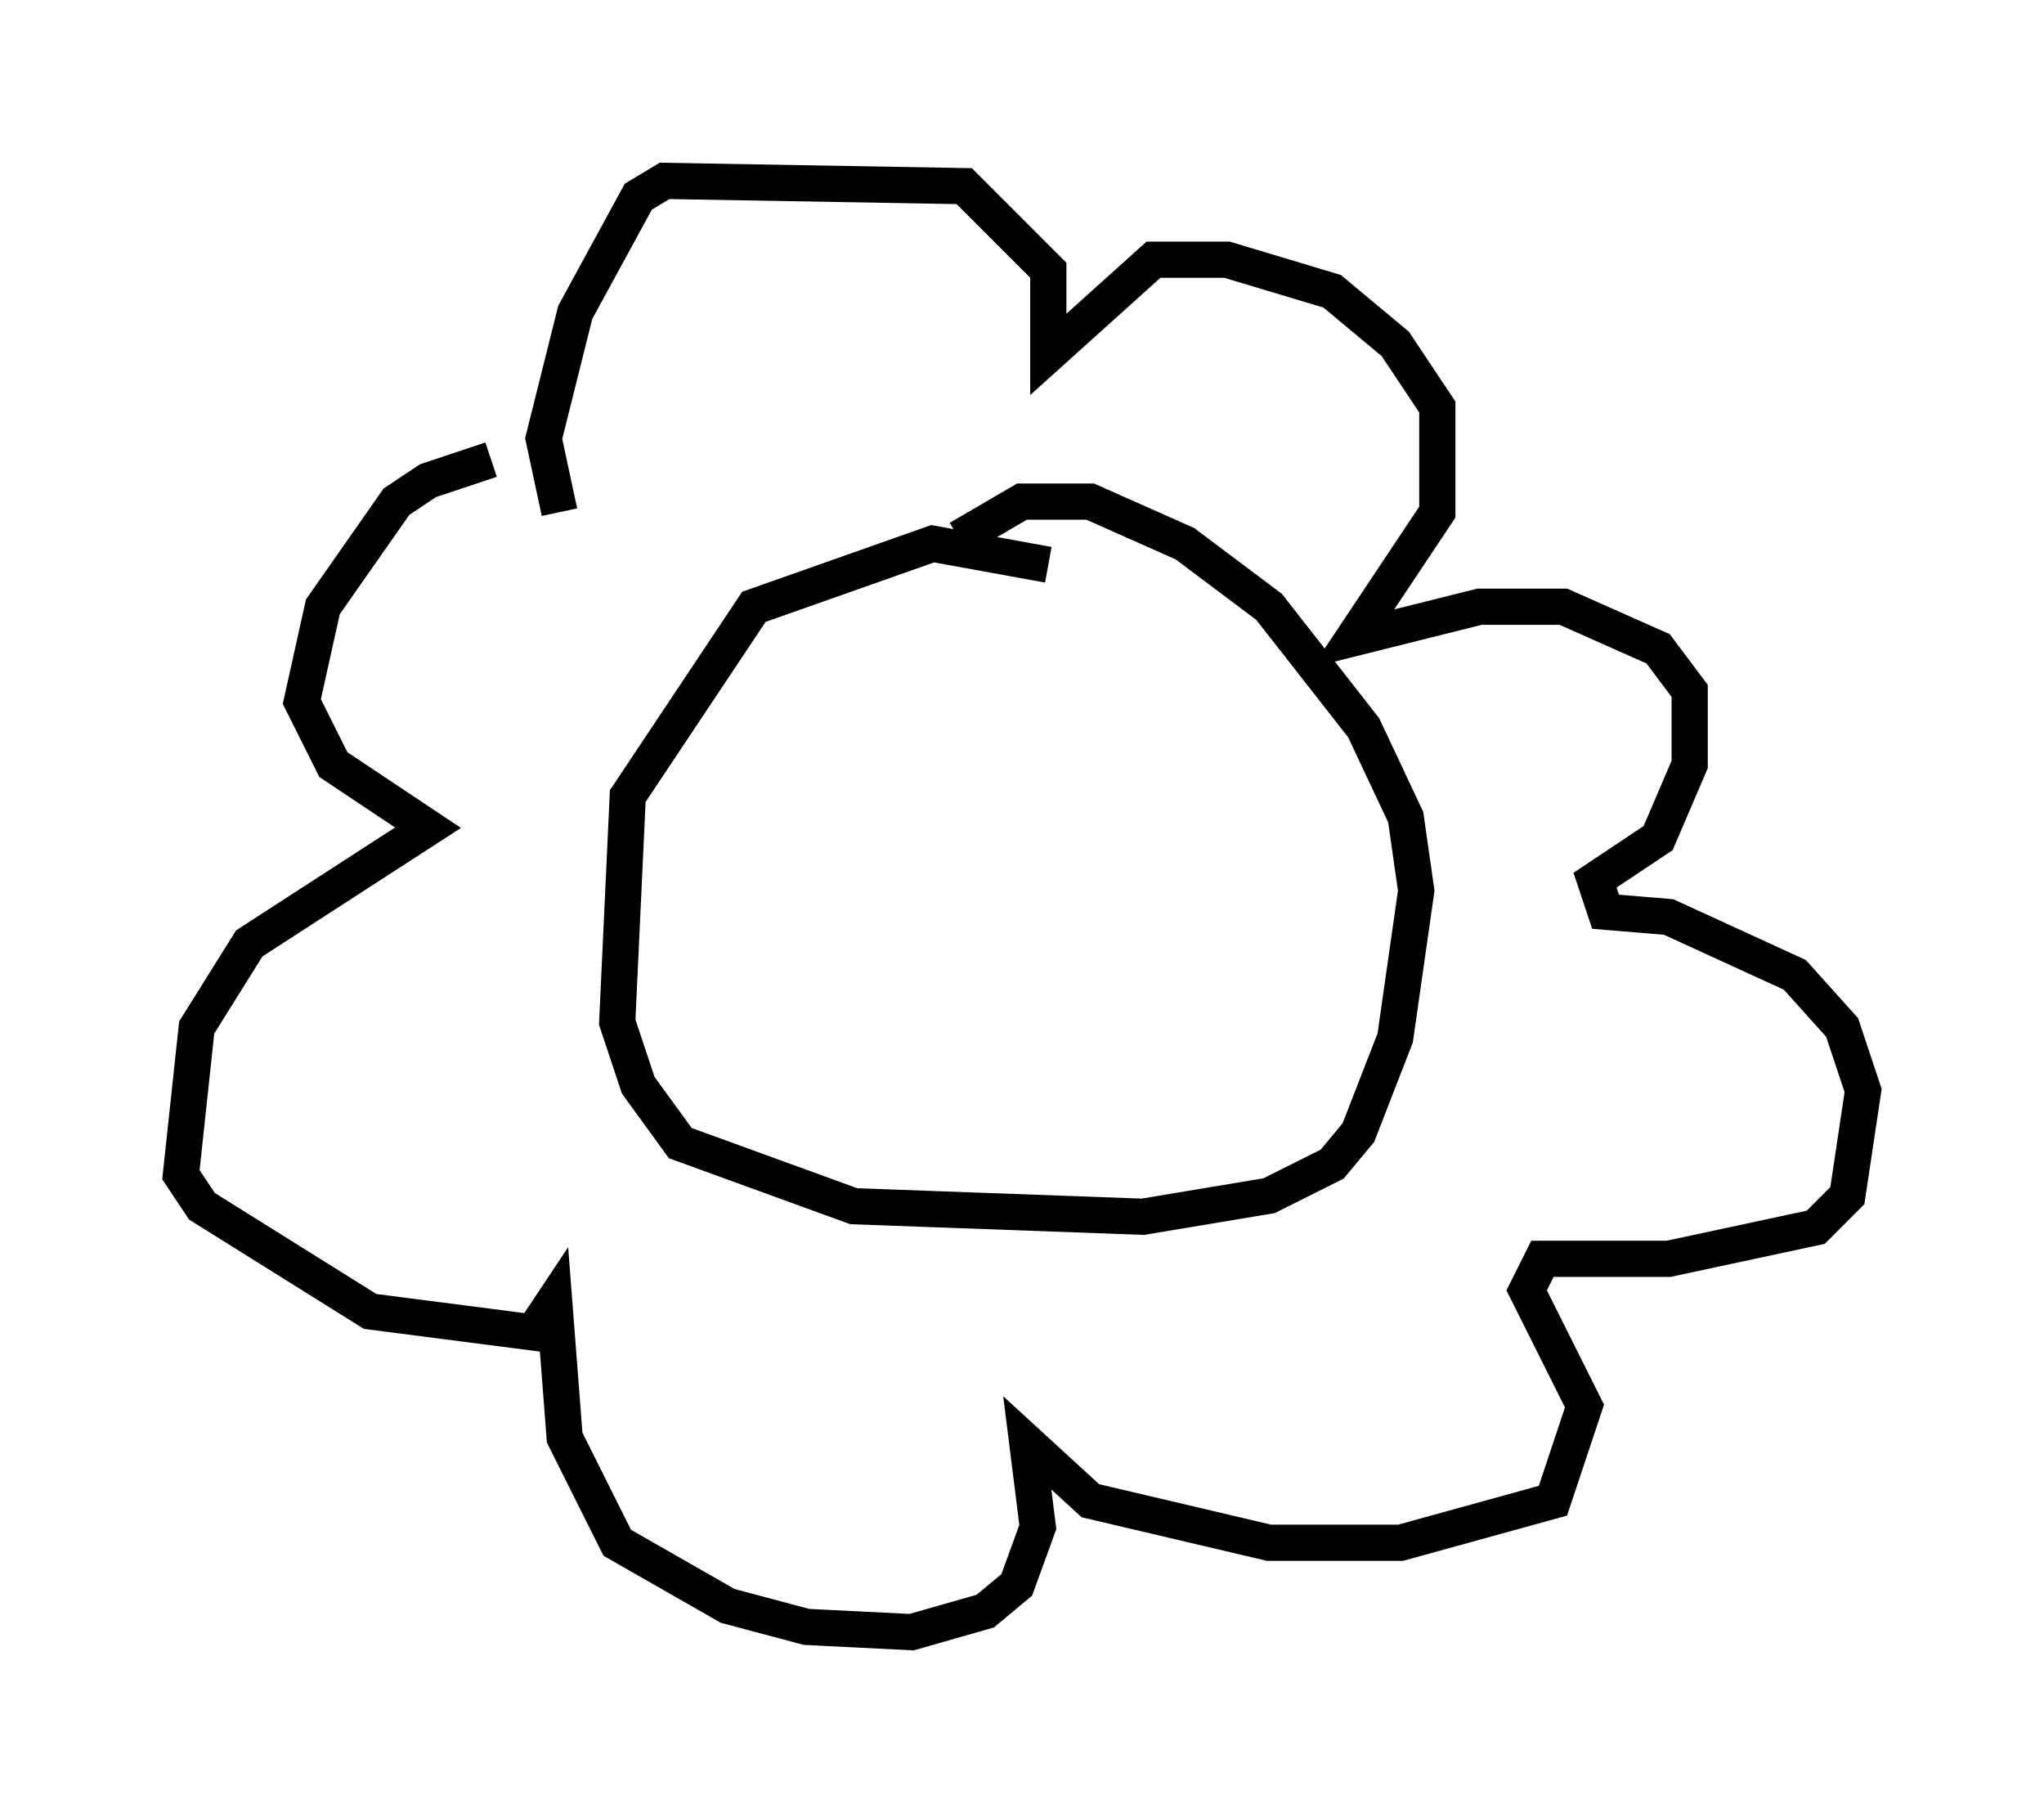 <?xml version="1.0" encoding="utf-8" ?>
<svg baseProfile="full" height="50.089" version="1.1" width="56.48" xmlns="http://www.w3.org/2000/svg" xmlns:ev="http://www.w3.org/2001/xml-events" xmlns:xlink="http://www.w3.org/1999/xlink"><defs /><rect fill="white" height="50.089" width="56.48" x="0" y="0" /><path d="M17.782, 12.698 m-4.212, 0.0 l-1.743, 0.581 -0.872, 0.581 l-2.034, 2.905 -0.581, 2.615 l0.872, 1.743 2.615, 1.743 l-4.939, 3.196 -1.453, 2.324 l-0.436, 4.067 0.581, 0.872 l4.648, 2.905 4.503, 0.581 l0.581, -0.872 0.291, 3.777 l1.453, 2.905 3.05, 1.743 l2.179, 0.581 2.905, 0.145 l2.034, -0.581 0.872, -0.726 l0.581, -1.598 -0.291, -2.324 l1.743, 1.598 4.939, 1.162 l3.631, 0.0 4.212, -1.162 l0.872, -2.615 -1.598, -3.196 l0.436, -0.872 3.486, 0.0 l4.067, -0.872 0.872, -0.872 l0.436, -2.905 -0.581, -1.743 l-1.307, -1.453 -3.486, -1.598 l-1.743, -0.145 -0.291, -0.872 l1.743, -1.162 0.872, -2.034 l0.0, -2.034 -0.872, -1.162 l-2.615, -1.162 -2.324, 0.0 l-3.486, 0.872 2.324, -3.486 l0.0, -2.905 -1.162, -1.743 l-1.743, -1.453 -2.905, -0.872 l-2.034, 0.0 -2.905, 2.615 l0.0, -2.324 -2.324, -2.324 l-8.279, -0.145 -0.726, 0.436 l-1.743, 3.196 -0.872, 3.486 l0.436, 2.034 m13.508, 1.453 l-3.196, -0.581 -4.939, 1.743 l-3.486, 5.229 -0.291, 6.246 l0.581, 1.743 1.162, 1.598 l4.793, 1.743 7.989, 0.291 l3.486, -0.581 1.743, -0.872 l0.726, -0.872 1.017, -2.615 l0.581, -4.067 -0.291, -2.034 l-1.162, -2.469 -2.615, -3.341 l-2.324, -1.743 -2.615, -1.162 l-1.888, 0.0 -1.743, 1.017 " fill="none" stroke="black" stroke-width="1" /></svg>